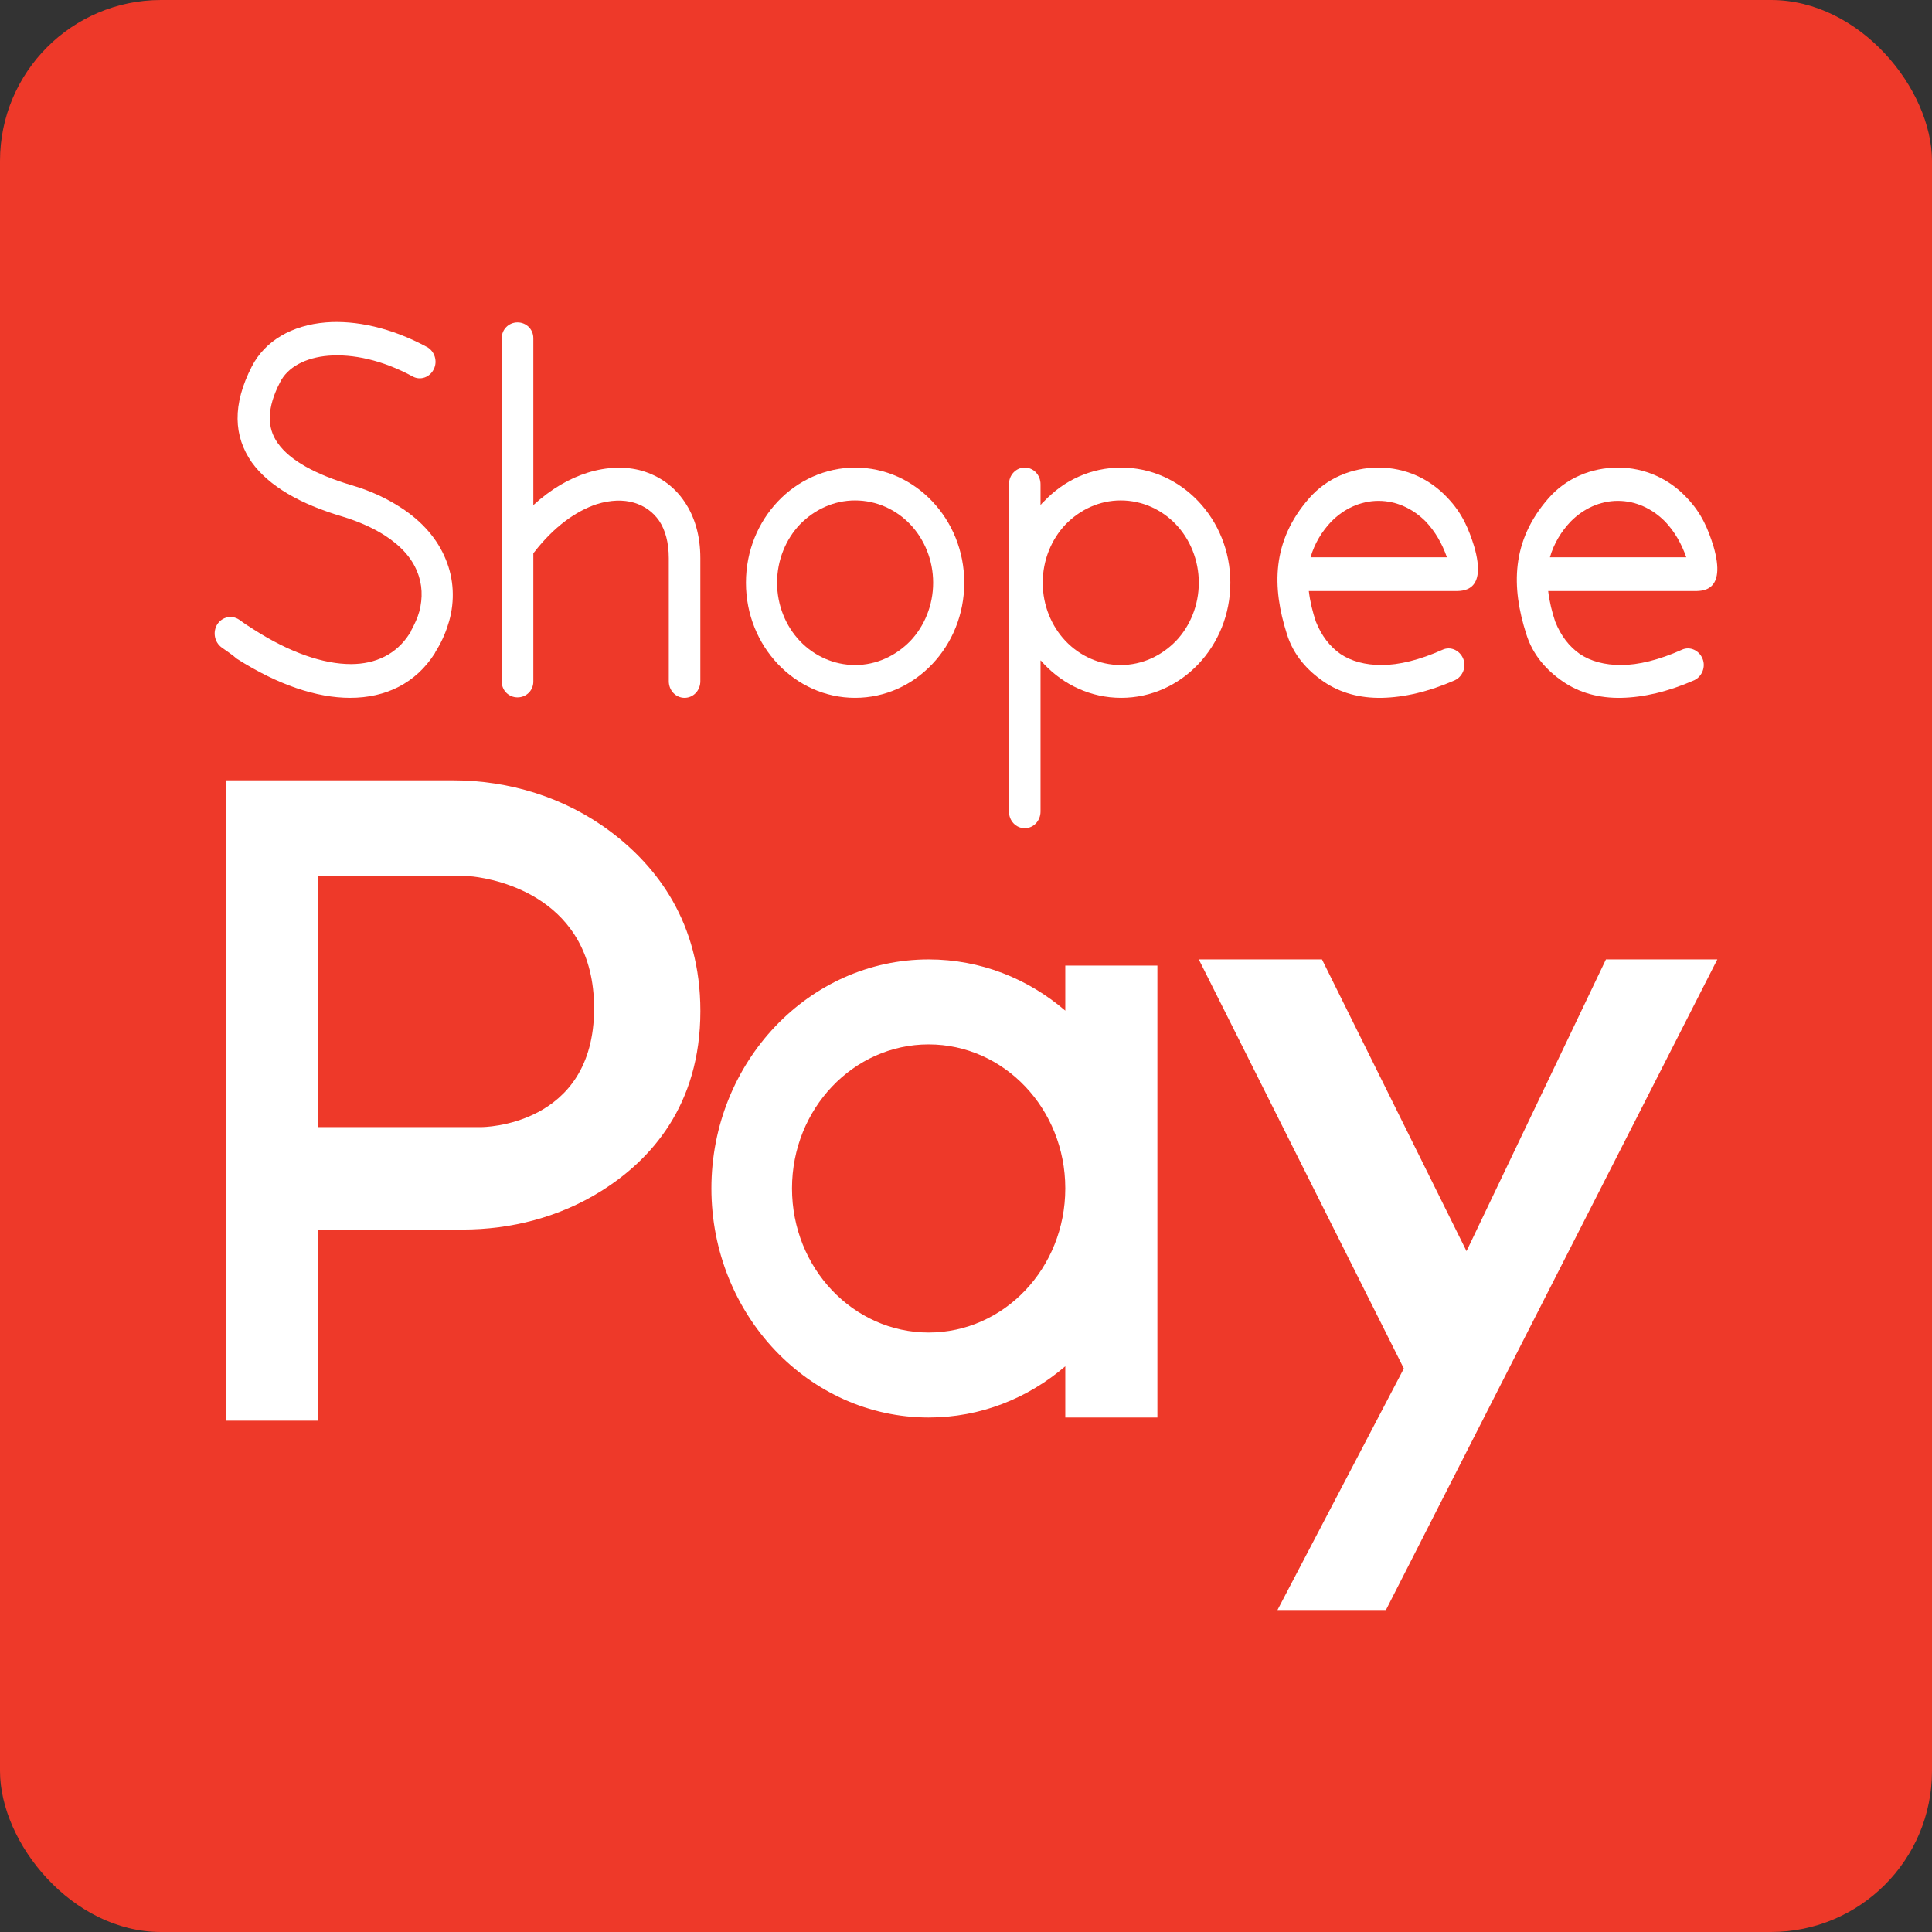 <svg width="180" height="180" viewBox="0 0 180 180" fill="none" xmlns="http://www.w3.org/2000/svg">
<rect x="0" y="0" width="180" height="180" fill="#333333" stroke="none"/>
<rect width="180" height="180" rx="15" fill="#EE3929"/>
<path d="M37.313 47.268C36.047 46.45 34.536 45.718 32.739 45.201C29.431 44.211 27.021 42.917 25.877 41.281C24.856 39.859 24.856 38.008 26.081 35.638C26.776 34.216 28.45 33.312 30.615 33.139C32.861 32.967 35.597 33.527 38.457 35.078C39.152 35.466 40.05 35.164 40.418 34.388C40.785 33.657 40.5 32.709 39.764 32.321C36.415 30.512 33.106 29.823 30.37 30.038C27.184 30.297 24.693 31.762 23.468 34.131C21.63 37.706 21.752 40.634 23.468 43.09C25.06 45.286 27.961 46.967 31.922 48.13C33.474 48.604 34.781 49.207 35.802 49.853C37.354 50.843 38.375 52.007 38.865 53.256C39.356 54.419 39.397 55.711 39.069 56.96C38.906 57.563 38.62 58.167 38.294 58.77C38.294 58.856 38.212 58.942 38.131 59.071C36.946 60.924 35.026 61.871 32.698 61.871C30.126 61.871 26.98 60.794 23.631 58.641C23.141 58.339 22.692 58.037 22.284 57.736C21.589 57.262 20.69 57.477 20.241 58.167C19.791 58.899 19.996 59.846 20.649 60.32C21.181 60.708 21.67 61.01 22.038 61.354C25.877 63.809 29.512 65.015 32.616 65.015C35.966 65.015 38.743 63.638 40.5 60.88C40.54 60.794 40.622 60.622 40.744 60.45C41.234 59.631 41.602 58.726 41.847 57.865C42.379 55.969 42.296 53.945 41.521 52.093C40.785 50.284 39.397 48.604 37.313 47.268Z" fill="white"/>
<path d="M59.818 43.865C58.306 43.435 56.55 43.478 54.753 44.038C53.048 44.568 51.326 45.562 49.689 47.061V31.502C49.689 30.684 49.035 30.038 48.218 30.038C47.401 30.038 46.747 30.684 46.747 31.502V63.508C46.747 64.326 47.401 64.972 48.218 64.972C49.035 64.972 49.689 64.326 49.689 63.508V51.529C49.715 51.501 49.745 51.477 49.77 51.447C51.608 49.078 53.65 47.613 55.61 46.967C56.876 46.579 58.061 46.536 59.082 46.838C60.063 47.139 60.839 47.699 61.41 48.517C61.983 49.379 62.309 50.542 62.309 52.007V63.465C62.309 64.327 62.962 65.015 63.779 65.015C64.597 65.015 65.249 64.327 65.249 63.465V52.007C65.249 49.896 64.719 48.13 63.779 46.751C62.799 45.286 61.41 44.339 59.818 43.865Z" fill="white"/>
<path d="M84.814 59.717C83.466 61.096 81.669 61.957 79.667 61.957C77.667 61.957 75.829 61.096 74.522 59.717C73.214 58.339 72.398 56.4 72.398 54.29C72.398 52.179 73.214 50.241 74.522 48.862C75.87 47.483 77.667 46.623 79.667 46.623C81.669 46.623 83.507 47.483 84.814 48.862C86.121 50.241 86.939 52.179 86.939 54.29C86.939 56.4 86.121 58.339 84.814 59.717ZM79.667 43.565C76.891 43.565 74.317 44.77 72.48 46.708C70.641 48.647 69.498 51.317 69.498 54.29C69.498 57.262 70.641 59.933 72.48 61.871C74.317 63.809 76.851 65.015 79.667 65.015C82.486 65.015 85.019 63.809 86.856 61.871C88.694 59.933 89.838 57.262 89.838 54.29C89.838 51.317 88.694 48.647 86.856 46.708C85.019 44.77 82.486 43.565 79.667 43.565Z" fill="white"/>
<path d="M109.564 59.717C108.217 61.096 106.419 61.957 104.417 61.957C102.417 61.957 100.579 61.096 99.272 59.717C97.965 58.339 97.148 56.4 97.148 54.29C97.148 52.179 97.965 50.241 99.272 48.862C100.62 47.483 102.417 46.623 104.417 46.623C106.419 46.623 108.257 47.483 109.564 48.862C110.871 50.241 111.689 52.179 111.689 54.29C111.689 56.4 110.871 58.339 109.564 59.717ZM104.458 43.564C101.641 43.564 99.109 44.77 97.271 46.708C97.148 46.795 97.067 46.923 96.944 47.053V45.114C96.944 44.253 96.29 43.564 95.473 43.564C94.656 43.564 94.003 44.253 94.003 45.114V75.612C94.003 76.473 94.656 77.162 95.473 77.162C96.29 77.162 96.944 76.473 96.944 75.612V61.526C97.067 61.612 97.148 61.741 97.271 61.871C99.109 63.809 101.641 65.015 104.458 65.015C107.277 65.015 109.809 63.809 111.648 61.871C113.485 59.932 114.629 57.262 114.629 54.29C114.629 51.317 113.485 48.647 111.648 46.708C109.809 44.77 107.277 43.564 104.458 43.564Z" fill="white"/>
<path d="M122.103 51.92C122.47 50.628 123.165 49.508 124.023 48.603C125.208 47.397 126.759 46.664 128.434 46.664C130.108 46.664 131.661 47.397 132.845 48.603C133.702 49.508 134.356 50.628 134.805 51.92H122.103ZM134.887 46.407C133.212 44.597 130.925 43.564 128.434 43.564C125.943 43.564 123.614 44.554 121.981 46.407C118.468 50.412 118.509 54.72 119.897 59.071C120.511 61.052 121.817 62.474 123.328 63.508C124.84 64.542 126.678 65.058 128.76 65.015C130.803 64.972 133.09 64.455 135.541 63.378C136.276 63.034 136.643 62.129 136.317 61.354C135.99 60.579 135.133 60.191 134.397 60.535C132.273 61.483 130.353 61.957 128.719 61.957C127.209 61.957 125.901 61.612 124.881 60.923C123.901 60.234 123.124 59.243 122.594 57.907C122.307 57.047 122.062 56.099 121.94 55.065H135.459C136.195 55.065 138.604 55.237 137.338 50.886C136.848 49.336 136.276 47.871 134.887 46.407Z" fill="white"/>
<path d="M144.403 51.92C144.771 50.628 145.465 49.508 146.322 48.603C147.507 47.397 149.06 46.664 150.734 46.664C152.408 46.664 153.96 47.397 155.144 48.603C156.002 49.508 156.656 50.628 157.105 51.92H144.403ZM159.638 50.886C159.148 49.336 158.576 47.871 157.187 46.407C155.513 44.597 153.225 43.564 150.734 43.564C148.243 43.564 145.914 44.554 144.281 46.407C140.767 50.412 140.808 54.72 142.198 59.071C142.81 61.052 144.117 62.474 145.629 63.508C147.14 64.542 148.978 65.058 151.061 65.015C153.102 64.972 155.389 64.455 157.841 63.378C158.576 63.034 158.944 62.129 158.616 61.354C158.29 60.579 157.432 60.191 156.697 60.535C154.573 61.483 152.653 61.957 151.021 61.957C149.509 61.957 148.202 61.612 147.18 60.923C146.2 60.234 145.425 59.243 144.893 57.907C144.607 57.047 144.363 56.099 144.24 55.065H157.759C158.494 55.065 160.904 55.237 159.638 50.886Z" fill="white"/>
<path d="M44.873 105.008H29.61V81.626H43.384C43.623 81.626 43.856 81.638 44.094 81.666C46.189 81.913 55.351 83.585 55.351 93.945C55.351 105.008 44.873 105.008 44.873 105.008ZM42.178 72.701H21.029V132.361H29.61V114.555H43.099C47.621 114.555 52.11 113.406 56 110.975C60.626 108.085 65.252 102.995 65.252 94.194C65.252 85.943 61.186 80.705 56.867 77.468C52.596 74.268 47.418 72.701 42.178 72.701Z" fill="white"/>
<path d="M86.52 124.148C79.496 124.148 73.789 118.141 73.789 110.72C73.789 103.31 79.496 97.304 86.52 97.304C93.551 97.304 99.243 103.302 99.25 110.704V110.736C99.243 118.15 93.551 124.148 86.52 124.148ZM99.25 89.962V94.159C95.776 91.173 91.347 89.386 86.52 89.386C75.365 89.386 66.28 98.956 66.28 110.72C66.28 122.496 75.365 132.066 86.52 132.066C91.347 132.066 95.776 130.279 99.25 127.293V132.068H107.832V89.962H99.25Z" fill="white"/>
<path d="M111.689 89.386H123.166L136.632 116.567L149.622 89.386H160L129.124 150H119.02L130.793 127.501L111.689 89.386Z" fill="white"/>
</svg>
